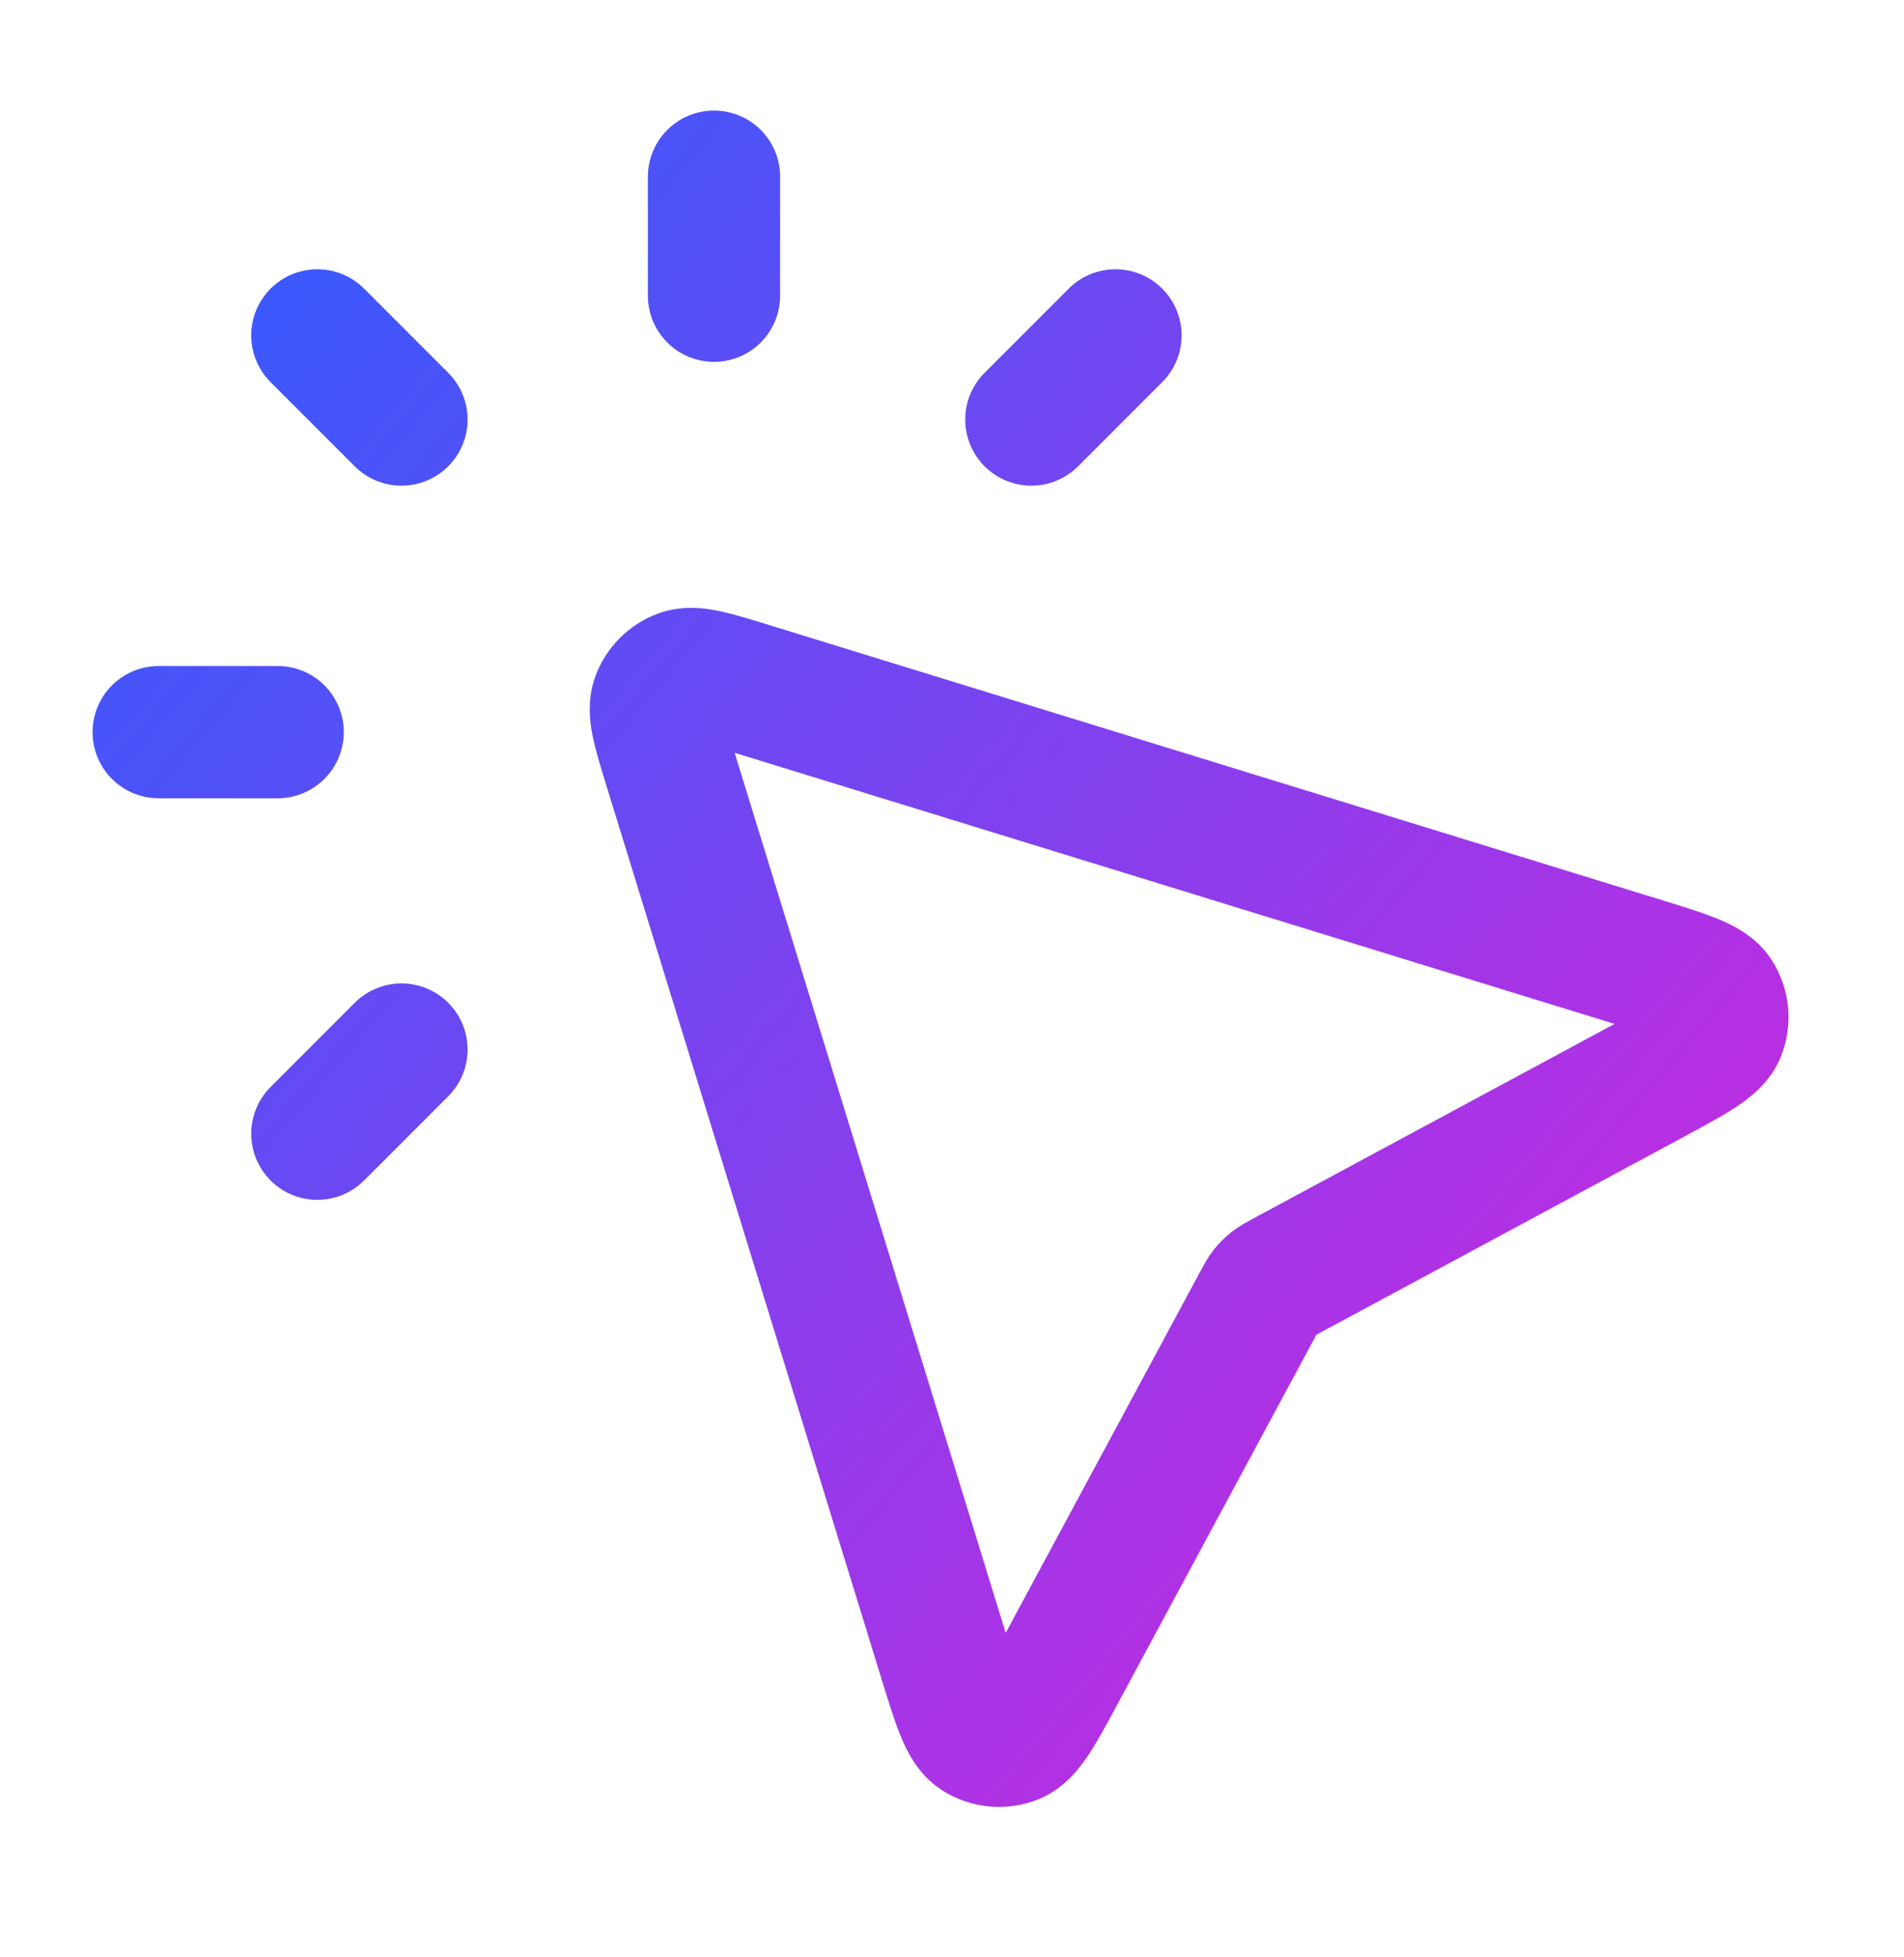 <svg width="36" height="37" viewBox="0 0 36 37" fill="none" xmlns="http://www.w3.org/2000/svg">
<path d="M13.5 5.59V3.34M7.591 7.931L6 6.34M7.591 19.84L6 21.431M19.5 7.931L21.091 6.34M5.25 13.84H3M23.797 24.624L20.059 31.565C19.632 32.358 19.419 32.755 19.162 32.855C18.939 32.942 18.688 32.917 18.486 32.789C18.253 32.641 18.121 32.21 17.856 31.35L12.668 14.508C12.451 13.805 12.343 13.453 12.43 13.216C12.506 13.009 12.669 12.846 12.876 12.77C13.113 12.683 13.465 12.791 14.168 13.008L31.01 18.196C31.87 18.461 32.301 18.593 32.449 18.826C32.578 19.028 32.602 19.279 32.515 19.502C32.415 19.759 32.019 19.972 31.226 20.399L24.284 24.137C24.166 24.2 24.108 24.232 24.056 24.273C24.01 24.309 23.969 24.35 23.933 24.396C23.892 24.447 23.86 24.506 23.797 24.624Z" stroke="url(#paint0_linear_346_24214)" stroke-width="2.5" stroke-linecap="round" stroke-linejoin="round"/>
<defs>
<linearGradient id="paint0_linear_346_24214" x1="2.165" y1="3.34" x2="40.285" y2="35.654" gradientUnits="userSpaceOnUse">
<stop stop-color="#2D5DFF"/>
<stop offset="1" stop-color="#F51AD6"/>
</linearGradient>
</defs>
</svg>
